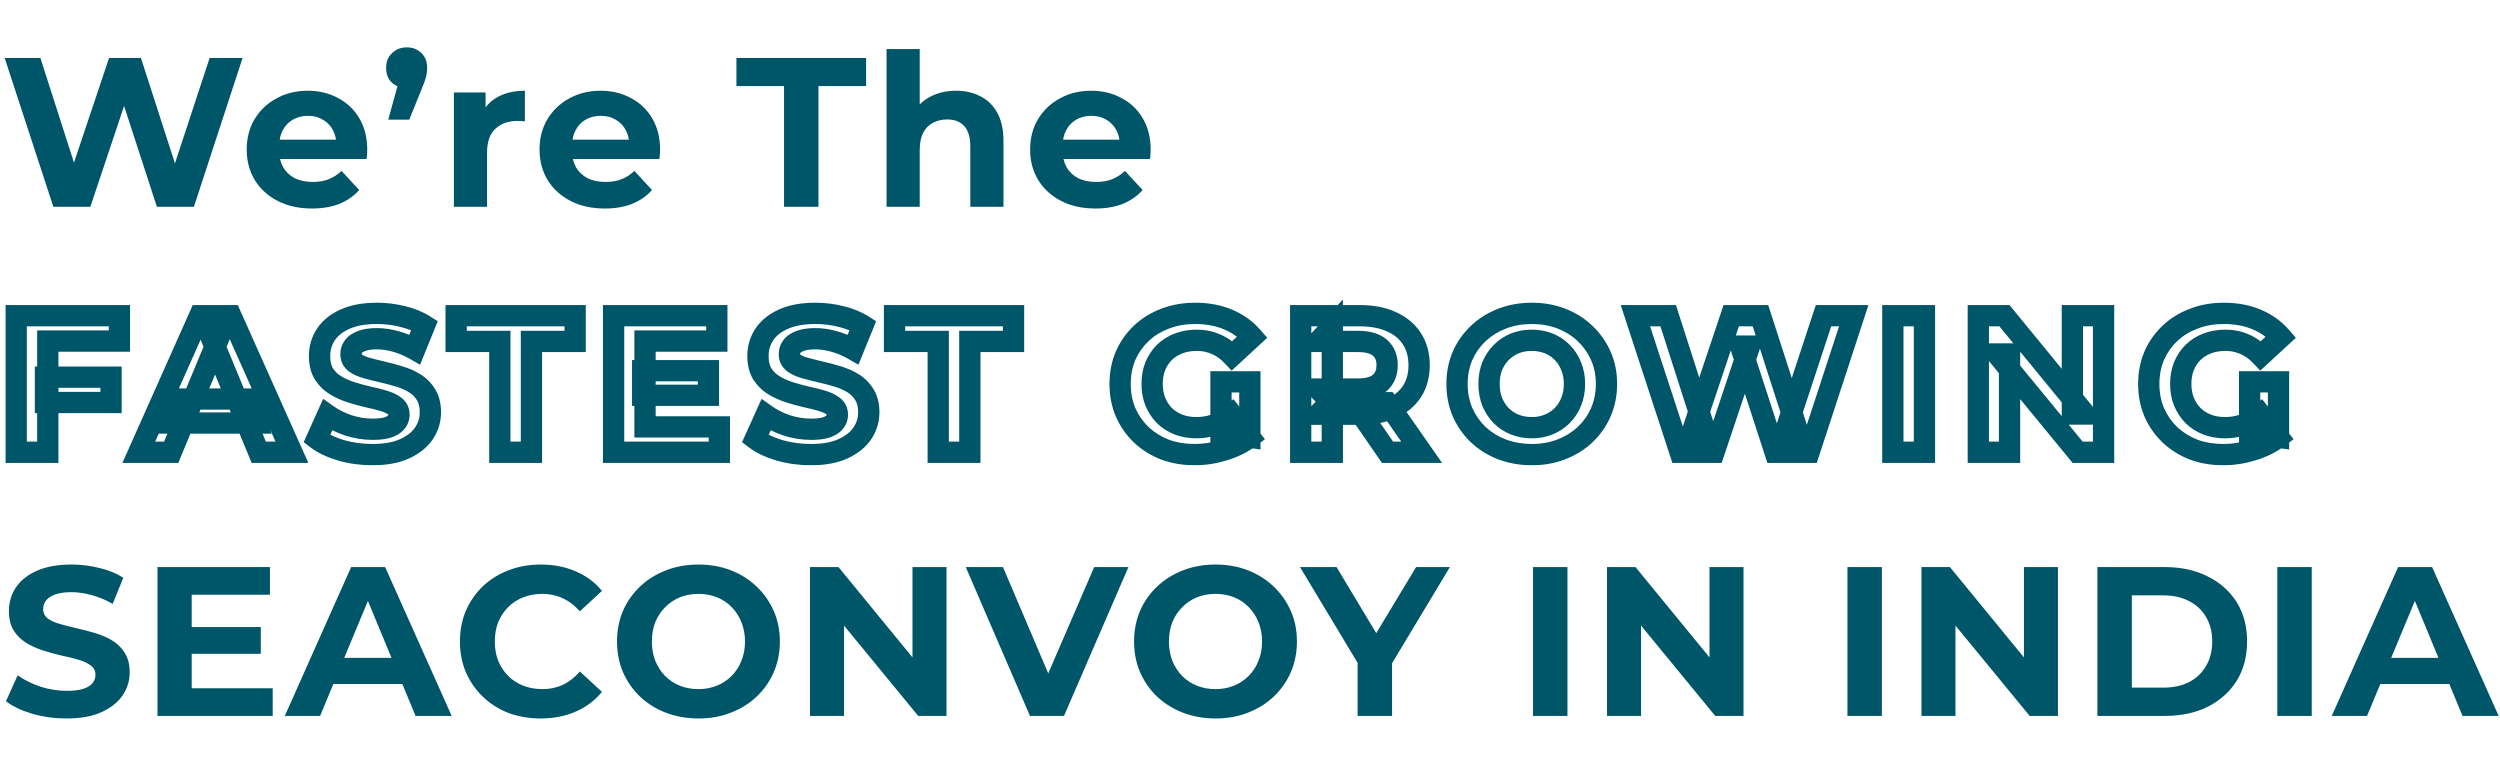 <svg width="1100" height="338" viewBox="0 0 1100 338" fill="none" xmlns="http://www.w3.org/2000/svg">
<path d="M29.28 316.123C24.041 316.123 19.021 315.437 14.219 314.065C9.417 312.63 5.55 310.79 2.619 308.545L7.764 297.133C10.571 299.129 13.876 300.781 17.68 302.091C21.547 303.338 25.444 303.962 29.373 303.962C32.367 303.962 34.768 303.681 36.576 303.12C38.447 302.496 39.819 301.654 40.692 300.594C41.565 299.534 42.002 298.318 42.002 296.946C42.002 295.2 41.316 293.828 39.944 292.83C38.572 291.77 36.763 290.928 34.518 290.304C32.273 289.618 29.779 288.994 27.035 288.433C24.353 287.81 21.64 287.061 18.896 286.188C16.215 285.315 13.751 284.193 11.506 282.821C9.261 281.449 7.421 279.64 5.987 277.395C4.615 275.15 3.929 272.281 3.929 268.789C3.929 265.047 4.927 261.648 6.922 258.592C8.98 255.474 12.036 253.011 16.09 251.202C20.206 249.331 25.351 248.396 31.525 248.396C35.641 248.396 39.694 248.895 43.685 249.893C47.677 250.828 51.2 252.262 54.256 254.196L49.579 265.702C46.523 263.956 43.467 262.677 40.411 261.866C37.356 260.993 34.362 260.557 31.431 260.557C28.5 260.557 26.099 260.9 24.228 261.586C22.357 262.272 21.016 263.176 20.206 264.299C19.395 265.359 18.99 266.606 18.99 268.04C18.99 269.724 19.676 271.096 21.048 272.156C22.42 273.154 24.228 273.965 26.473 274.589C28.718 275.212 31.182 275.836 33.863 276.459C36.607 277.083 39.32 277.8 42.002 278.611C44.746 279.422 47.24 280.513 49.485 281.885C51.73 283.257 53.539 285.066 54.911 287.311C56.345 289.556 57.062 292.393 57.062 295.823C57.062 299.503 56.033 302.87 53.975 305.926C51.917 308.982 48.831 311.445 44.715 313.316C40.661 315.187 35.516 316.123 29.28 316.123ZM83.227 275.898H114.751V287.685H83.227V275.898ZM84.349 302.839H119.99V315H69.288V249.519H118.774V261.679H84.349V302.839ZM125.312 315L154.498 249.519H169.465L198.745 315H182.842L158.895 257.189H164.882L140.841 315H125.312ZM139.905 300.968L143.928 289.462H177.604L181.72 300.968H139.905ZM237.834 316.123C232.782 316.123 228.074 315.312 223.708 313.69C219.405 312.007 215.664 309.637 212.483 306.581C209.303 303.525 206.808 299.939 204.999 295.823C203.253 291.707 202.38 287.186 202.38 282.259C202.38 277.333 203.253 272.811 204.999 268.695C206.808 264.579 209.303 260.993 212.483 257.938C215.726 254.882 219.499 252.543 223.802 250.922C228.105 249.238 232.813 248.396 237.927 248.396C243.602 248.396 248.716 249.394 253.269 251.389C257.884 253.323 261.75 256.191 264.868 259.996L255.14 268.976C252.894 266.419 250.4 264.517 247.656 263.27C244.912 261.96 241.919 261.305 238.676 261.305C235.62 261.305 232.813 261.804 230.257 262.802C227.7 263.8 225.486 265.234 223.615 267.105C221.744 268.976 220.278 271.19 219.218 273.747C218.22 276.304 217.722 279.141 217.722 282.259C217.722 285.377 218.22 288.215 219.218 290.772C220.278 293.329 221.744 295.543 223.615 297.414C225.486 299.284 227.7 300.719 230.257 301.717C232.813 302.714 235.62 303.213 238.676 303.213C241.919 303.213 244.912 302.59 247.656 301.342C250.4 300.033 252.894 298.068 255.14 295.449L264.868 304.429C261.75 308.234 257.884 311.133 253.269 313.129C248.716 315.125 243.571 316.123 237.834 316.123ZM307.408 316.123C302.232 316.123 297.43 315.281 293.002 313.597C288.636 311.913 284.832 309.543 281.589 306.487C278.409 303.432 275.914 299.846 274.106 295.73C272.36 291.614 271.487 287.124 271.487 282.259C271.487 277.395 272.36 272.905 274.106 268.789C275.914 264.673 278.44 261.087 281.683 258.031C284.926 254.975 288.73 252.605 293.095 250.922C297.461 249.238 302.2 248.396 307.314 248.396C312.49 248.396 317.23 249.238 321.533 250.922C325.899 252.605 329.671 254.975 332.852 258.031C336.095 261.087 338.621 264.673 340.429 268.789C342.238 272.842 343.142 277.333 343.142 282.259C343.142 287.124 342.238 291.645 340.429 295.823C338.621 299.939 336.095 303.525 332.852 306.581C329.671 309.574 325.899 311.913 321.533 313.597C317.23 315.281 312.522 316.123 307.408 316.123ZM307.314 303.213C310.245 303.213 312.927 302.714 315.359 301.717C317.854 300.719 320.036 299.284 321.907 297.414C323.778 295.543 325.213 293.329 326.21 290.772C327.271 288.215 327.801 285.377 327.801 282.259C327.801 279.141 327.271 276.304 326.21 273.747C325.213 271.19 323.778 268.976 321.907 267.105C320.099 265.234 317.947 263.8 315.453 262.802C312.958 261.804 310.245 261.305 307.314 261.305C304.383 261.305 301.67 261.804 299.176 262.802C296.744 263.8 294.592 265.234 292.721 267.105C290.85 268.976 289.385 271.19 288.325 273.747C287.327 276.304 286.828 279.141 286.828 282.259C286.828 285.315 287.327 288.153 288.325 290.772C289.385 293.329 290.819 295.543 292.628 297.414C294.499 299.284 296.681 300.719 299.176 301.717C301.67 302.714 304.383 303.213 307.314 303.213ZM356.402 315V249.519H368.937L407.571 296.665H401.491V249.519H416.458V315H404.016L365.289 267.853H371.369V315H356.402ZM453.192 315L424.941 249.519H441.312L466.007 307.516H456.372L481.442 249.519H496.503L468.159 315H453.192ZM534.916 316.123C529.74 316.123 524.938 315.281 520.51 313.597C516.144 311.913 512.34 309.543 509.097 306.487C505.917 303.432 503.422 299.846 501.614 295.73C499.868 291.614 498.994 287.124 498.994 282.259C498.994 277.395 499.868 272.905 501.614 268.789C503.422 264.673 505.948 261.087 509.191 258.031C512.434 254.975 516.238 252.605 520.603 250.922C524.969 249.238 529.708 248.396 534.822 248.396C539.998 248.396 544.738 249.238 549.041 250.922C553.406 252.605 557.179 254.975 560.36 258.031C563.603 261.087 566.129 264.673 567.937 268.789C569.746 272.842 570.65 277.333 570.65 282.259C570.65 287.124 569.746 291.645 567.937 295.823C566.129 299.939 563.603 303.525 560.36 306.581C557.179 309.574 553.406 311.913 549.041 313.597C544.738 315.281 540.03 316.123 534.916 316.123ZM534.822 303.213C537.753 303.213 540.435 302.714 542.867 301.717C545.362 300.719 547.544 299.284 549.415 297.414C551.286 295.543 552.72 293.329 553.718 290.772C554.778 288.215 555.309 285.377 555.309 282.259C555.309 279.141 554.778 276.304 553.718 273.747C552.72 271.19 551.286 268.976 549.415 267.105C547.607 265.234 545.455 263.8 542.961 262.802C540.466 261.804 537.753 261.305 534.822 261.305C531.891 261.305 529.178 261.804 526.684 262.802C524.252 263.8 522.1 265.234 520.229 267.105C518.358 268.976 516.893 271.19 515.833 273.747C514.835 276.304 514.336 279.141 514.336 282.259C514.336 285.315 514.835 288.153 515.833 290.772C516.893 293.329 518.327 295.543 520.136 297.414C522.007 299.284 524.189 300.719 526.684 301.717C529.178 302.714 531.891 303.213 534.822 303.213ZM597.355 315V288.246L600.816 297.414L572.004 249.519H588.094L610.171 286.282H600.91L623.08 249.519H637.953L609.142 297.414L612.509 288.246V315H597.355ZM674.528 315V249.519H689.682V315H674.528ZM707.093 315V249.519H719.628L758.262 296.665H752.182V249.519H767.149V315H754.708L715.98 267.853H722.061V315H707.093ZM812.876 315V249.519H828.03V315H812.876ZM845.441 315V249.519H857.976L896.61 296.665H890.53V249.519H905.497V315H893.056L854.328 267.853H860.408V315H845.441ZM922.861 315V249.519H952.608C959.717 249.519 965.985 250.891 971.411 253.634C976.836 256.316 981.077 260.089 984.133 264.953C987.188 269.818 988.716 275.586 988.716 282.259C988.716 288.87 987.188 294.638 984.133 299.565C981.077 304.429 976.836 308.234 971.411 310.978C965.985 313.659 959.717 315 952.608 315H922.861ZM938.015 302.559H951.86C956.225 302.559 959.998 301.748 963.179 300.126C966.421 298.443 968.916 296.073 970.662 293.017C972.471 289.961 973.375 286.375 973.375 282.259C973.375 278.081 972.471 274.495 970.662 271.502C968.916 268.446 966.421 266.107 963.179 264.486C959.998 262.802 956.225 261.96 951.86 261.96H938.015V302.559ZM1002.02 315V249.519H1017.17V315H1002.02ZM1025.97 315L1055.16 249.519H1070.13L1099.41 315H1083.51L1059.56 257.189H1065.54L1041.5 315H1025.97ZM1040.57 300.968L1044.59 289.462H1078.27L1082.38 300.968H1040.57Z" fill="#005669"/>
<path d="M23.48 91L2.058 25.518H17.773L36.389 83.516H28.531L47.989 25.518H62.02L80.729 83.516H73.152L92.235 25.518H106.735L85.313 91H69.036L52.479 40.111H56.782L39.757 91H23.48ZM137.268 91.748C131.53 91.748 126.479 90.626 122.113 88.381C117.81 86.136 114.474 83.08 112.104 79.213C109.734 75.284 108.549 70.826 108.549 65.836C108.549 60.785 109.703 56.326 112.011 52.459C114.38 48.531 117.592 45.475 121.646 43.292C125.699 41.047 130.283 39.924 135.397 39.924C140.324 39.924 144.751 40.985 148.68 43.105C152.671 45.163 155.821 48.156 158.128 52.085C160.436 55.952 161.589 60.598 161.589 66.023C161.589 66.585 161.558 67.24 161.496 67.988C161.434 68.674 161.371 69.329 161.309 69.952H120.43V61.44H153.638L148.025 63.965C148.025 61.346 147.495 59.07 146.435 57.137C145.375 55.203 143.909 53.707 142.039 52.647C140.168 51.524 137.985 50.963 135.49 50.963C132.996 50.963 130.782 51.524 128.849 52.647C126.978 53.707 125.512 55.235 124.452 57.23C123.392 59.163 122.862 61.471 122.862 64.153V66.398C122.862 69.142 123.454 71.574 124.639 73.694C125.886 75.752 127.601 77.342 129.784 78.465C132.029 79.525 134.648 80.055 137.642 80.055C140.324 80.055 142.662 79.65 144.658 78.839C146.716 78.028 148.587 76.812 150.271 75.191L158.035 83.61C155.727 86.229 152.827 88.256 149.335 89.69C145.843 91.062 141.82 91.748 137.268 91.748ZM170.833 52.647L177.007 30.196L179.065 38.708C176.383 38.708 174.169 37.929 172.423 36.37C170.739 34.748 169.897 32.566 169.897 29.822C169.897 27.14 170.77 24.988 172.517 23.367C174.263 21.683 176.414 20.841 178.971 20.841C181.591 20.841 183.742 21.683 185.426 23.367C187.11 24.988 187.952 27.14 187.952 29.822C187.952 30.632 187.889 31.443 187.765 32.254C187.702 33.002 187.484 33.906 187.11 34.967C186.798 36.027 186.268 37.43 185.519 39.176L180.094 52.647H170.833ZM199.712 91V40.673H213.65V54.892L211.686 50.776C213.182 47.221 215.583 44.539 218.889 42.731C222.194 40.86 226.216 39.924 230.956 39.924V53.395C230.332 53.333 229.771 53.301 229.272 53.301C228.773 53.239 228.243 53.208 227.682 53.208C223.691 53.208 220.448 54.362 217.953 56.669C215.521 58.914 214.305 62.438 214.305 67.24V91H199.712ZM266.115 91.748C260.378 91.748 255.326 90.626 250.961 88.381C246.658 86.136 243.321 83.08 240.951 79.213C238.582 75.284 237.397 70.826 237.397 65.836C237.397 60.785 238.55 56.326 240.858 52.459C243.228 48.531 246.439 45.475 250.493 43.292C254.547 41.047 259.13 39.924 264.244 39.924C269.171 39.924 273.599 40.985 277.527 43.105C281.519 45.163 284.668 48.156 286.976 52.085C289.283 55.952 290.437 60.598 290.437 66.023C290.437 66.585 290.406 67.24 290.343 67.988C290.281 68.674 290.218 69.329 290.156 69.952H249.277V61.44H282.485L276.873 63.965C276.873 61.346 276.343 59.07 275.282 57.137C274.222 55.203 272.757 53.707 270.886 52.647C269.015 51.524 266.832 50.963 264.338 50.963C261.843 50.963 259.629 51.524 257.696 52.647C255.825 53.707 254.36 55.235 253.299 57.23C252.239 59.163 251.709 61.471 251.709 64.153V66.398C251.709 69.142 252.302 71.574 253.486 73.694C254.734 75.752 256.449 77.342 258.631 78.465C260.876 79.525 263.496 80.055 266.489 80.055C269.171 80.055 271.509 79.65 273.505 78.839C275.563 78.028 277.434 76.812 279.118 75.191L286.882 83.61C284.575 86.229 281.675 88.256 278.182 89.69C274.69 91.062 270.668 91.748 266.115 91.748ZM344.979 91V37.867H324.025V25.518H381.088V37.867H360.134V91H344.979ZM420.672 39.924C424.664 39.924 428.218 40.735 431.337 42.357C434.517 43.916 437.012 46.348 438.82 49.653C440.629 52.896 441.533 57.074 441.533 62.188V91H426.94V64.433C426.94 60.38 426.036 57.386 424.227 55.453C422.481 53.52 419.987 52.553 416.744 52.553C414.436 52.553 412.347 53.052 410.476 54.05C408.668 54.985 407.233 56.451 406.173 58.446C405.175 60.442 404.676 62.999 404.676 66.117V91H390.083V21.59H404.676V54.611L401.402 50.401C403.211 47.034 405.799 44.446 409.166 42.637C412.534 40.829 416.369 39.924 420.672 39.924ZM481.974 91.748C476.236 91.748 471.185 90.626 466.819 88.381C462.516 86.136 459.18 83.08 456.81 79.213C454.44 75.284 453.255 70.826 453.255 65.836C453.255 60.785 454.409 56.326 456.717 52.459C459.086 48.531 462.298 45.475 466.352 43.292C470.405 41.047 474.989 39.924 480.103 39.924C485.029 39.924 489.457 40.985 493.386 43.105C497.377 45.163 500.527 48.156 502.834 52.085C505.142 55.952 506.295 60.598 506.295 66.023C506.295 66.585 506.264 67.24 506.202 67.988C506.139 68.674 506.077 69.329 506.015 69.952H465.136V61.44H498.344L492.731 63.965C492.731 61.346 492.201 59.07 491.141 57.137C490.081 55.203 488.615 53.707 486.744 52.647C484.874 51.524 482.691 50.963 480.196 50.963C477.702 50.963 475.488 51.524 473.555 52.647C471.684 53.707 470.218 55.235 469.158 57.23C468.098 59.163 467.568 61.471 467.568 64.153V66.398C467.568 69.142 468.16 71.574 469.345 73.694C470.592 75.752 472.307 77.342 474.49 78.465C476.735 79.525 479.354 80.055 482.348 80.055C485.029 80.055 487.368 79.65 489.364 78.839C491.422 78.028 493.293 76.812 494.976 75.191L502.741 83.61C500.433 86.229 497.533 88.256 494.041 89.69C490.549 91.062 486.526 91.748 481.974 91.748Z" fill="#005669"/>
<mask id="path-3-outside-1_304_197" maskUnits="userSpaceOnUse" x="2" y="131" width="1009" height="74" fill="black">
<rect fill="white" x="2" y="131" width="1009" height="74"/>
<path d="M20.002 165.95H48.846V177.11H20.002V165.95ZM21.032 199H7.125V138.909H52.537V150.069H21.032V199ZM61.066 199L87.849 138.909H101.584L128.454 199H113.86L91.884 145.948H97.378L75.316 199H61.066ZM74.457 186.123L78.149 175.564H109.053L112.83 186.123H74.457ZM163.875 200.03C159.068 200.03 154.461 199.401 150.054 198.142C145.648 196.825 142.1 195.137 139.41 193.077L144.131 182.604C146.707 184.435 149.74 185.952 153.231 187.153C156.779 188.298 160.356 188.87 163.961 188.87C166.708 188.87 168.912 188.613 170.571 188.098C172.288 187.525 173.547 186.753 174.349 185.78C175.15 184.807 175.55 183.691 175.55 182.432C175.55 180.83 174.921 179.57 173.662 178.655C172.403 177.682 170.743 176.909 168.683 176.337C166.623 175.707 164.333 175.135 161.815 174.62C159.354 174.048 156.865 173.361 154.347 172.56C151.886 171.759 149.625 170.728 147.565 169.469C145.505 168.21 143.816 166.551 142.5 164.49C141.241 162.43 140.612 159.798 140.612 156.593C140.612 153.159 141.527 150.04 143.359 147.236C145.247 144.374 148.051 142.114 151.771 140.454C155.549 138.737 160.27 137.879 165.936 137.879C169.713 137.879 173.433 138.336 177.096 139.252C180.758 140.111 183.992 141.427 186.796 143.201L182.504 153.76C179.7 152.157 176.895 150.984 174.091 150.24C171.287 149.439 168.54 149.038 165.85 149.038C163.16 149.038 160.957 149.353 159.24 149.983C157.523 150.612 156.293 151.442 155.549 152.472C154.805 153.445 154.433 154.59 154.433 155.906C154.433 157.451 155.062 158.71 156.321 159.683C157.58 160.599 159.24 161.343 161.3 161.915C163.36 162.487 165.621 163.06 168.082 163.632C170.6 164.204 173.089 164.862 175.55 165.606C178.068 166.35 180.358 167.352 182.418 168.611C184.478 169.87 186.138 171.53 187.397 173.59C188.713 175.65 189.371 178.254 189.371 181.402C189.371 184.778 188.427 187.869 186.538 190.673C184.65 193.477 181.817 195.738 178.04 197.455C174.32 199.172 169.598 200.03 163.875 200.03ZM219.926 199V150.24H200.697V138.909H253.062V150.24H233.833V199H219.926ZM282.778 163.117H311.708V173.933H282.778V163.117ZM283.809 187.84H316.515V199H269.988V138.909H315.399V150.069H283.809V187.84ZM356.768 200.03C351.96 200.03 347.353 199.401 342.947 198.142C338.54 196.825 334.992 195.137 332.302 193.077L337.024 182.604C339.599 184.435 342.632 185.952 346.123 187.153C349.671 188.298 353.248 188.87 356.854 188.87C359.601 188.87 361.804 188.613 363.464 188.098C365.181 187.525 366.44 186.753 367.241 185.78C368.042 184.807 368.443 183.691 368.443 182.432C368.443 180.83 367.813 179.57 366.554 178.655C365.295 177.682 363.635 176.909 361.575 176.337C359.515 175.707 357.226 175.135 354.708 174.62C352.247 174.048 349.757 173.361 347.239 172.56C344.778 171.759 342.518 170.728 340.457 169.469C338.397 168.21 336.709 166.551 335.392 164.49C334.133 162.43 333.504 159.798 333.504 156.593C333.504 153.159 334.42 150.04 336.251 147.236C338.139 144.374 340.944 142.114 344.664 140.454C348.441 138.737 353.162 137.879 358.828 137.879C362.605 137.879 366.325 138.336 369.988 139.252C373.651 140.111 376.884 141.427 379.688 143.201L375.396 153.76C372.592 152.157 369.788 150.984 366.983 150.24C364.179 149.439 361.432 149.038 358.742 149.038C356.052 149.038 353.849 149.353 352.132 149.983C350.415 150.612 349.185 151.442 348.441 152.472C347.697 153.445 347.325 154.59 347.325 155.906C347.325 157.451 347.954 158.71 349.213 159.683C350.473 160.599 352.132 161.343 354.192 161.915C356.253 162.487 358.513 163.06 360.974 163.632C363.492 164.204 365.982 164.862 368.443 165.606C370.961 166.35 373.25 167.352 375.31 168.611C377.371 169.87 379.03 171.53 380.289 173.59C381.606 175.65 382.264 178.254 382.264 181.402C382.264 184.778 381.319 187.869 379.431 190.673C377.542 193.477 374.709 195.738 370.932 197.455C367.212 199.172 362.491 200.03 356.768 200.03ZM412.818 199V150.24H393.589V138.909H445.954V150.24H426.725V199H412.818ZM525.65 200.03C520.9 200.03 516.522 199.286 512.515 197.798C508.567 196.253 505.104 194.078 502.128 191.274C499.21 188.47 496.92 185.179 495.261 181.402C493.658 177.625 492.857 173.476 492.857 168.954C492.857 164.433 493.658 160.284 495.261 156.507C496.92 152.73 499.238 149.439 502.214 146.635C505.19 143.83 508.681 141.684 512.687 140.196C516.693 138.651 521.1 137.879 525.907 137.879C531.23 137.879 536.008 138.766 540.243 140.54C544.536 142.314 548.141 144.889 551.06 148.266L542.132 156.507C539.957 154.218 537.582 152.529 535.007 151.442C532.431 150.297 529.627 149.725 526.594 149.725C523.675 149.725 521.014 150.183 518.61 151.099C516.207 152.014 514.118 153.331 512.344 155.048C510.627 156.764 509.282 158.796 508.309 161.142C507.393 163.489 506.936 166.093 506.936 168.954C506.936 171.759 507.393 174.334 508.309 176.68C509.282 179.027 510.627 181.087 512.344 182.861C514.118 184.578 516.178 185.894 518.525 186.81C520.928 187.726 523.561 188.184 526.422 188.184C529.169 188.184 531.831 187.754 534.406 186.896C537.038 185.98 539.585 184.464 542.046 182.346L549.944 192.39C546.682 194.851 542.876 196.739 538.526 198.056C534.234 199.372 529.942 200.03 525.65 200.03ZM537.239 190.587V168.01H549.944V192.39L537.239 190.587ZM572.305 199V138.909H598.316C603.696 138.909 608.331 139.796 612.223 141.57C616.114 143.287 619.119 145.776 621.236 149.038C623.354 152.3 624.413 156.192 624.413 160.713C624.413 165.177 623.354 169.04 621.236 172.302C619.119 175.507 616.114 177.968 612.223 179.685C608.331 181.402 603.696 182.26 598.316 182.26H580.031L586.212 176.165V199H572.305ZM610.506 199L595.483 177.195H610.334L625.529 199H610.506ZM586.212 177.711L580.031 171.186H597.543C601.836 171.186 605.04 170.271 607.158 168.439C609.275 166.551 610.334 163.975 610.334 160.713C610.334 157.394 609.275 154.819 607.158 152.987C605.04 151.156 601.836 150.24 597.543 150.24H580.031L586.212 143.63V177.711ZM674.061 200.03C669.311 200.03 664.904 199.258 660.841 197.712C656.835 196.167 653.344 193.992 650.368 191.188C647.449 188.384 645.16 185.093 643.5 181.316C641.898 177.539 641.097 173.418 641.097 168.954C641.097 164.49 641.898 160.37 643.5 156.593C645.16 152.816 647.478 149.525 650.454 146.721C653.43 143.916 656.921 141.742 660.927 140.196C664.933 138.651 669.282 137.879 673.975 137.879C678.725 137.879 683.075 138.651 687.024 140.196C691.03 141.742 694.492 143.916 697.411 146.721C700.387 149.525 702.705 152.816 704.364 156.593C706.024 160.313 706.854 164.433 706.854 168.954C706.854 173.418 706.024 177.567 704.364 181.402C702.705 185.179 700.387 188.47 697.411 191.274C694.492 194.021 691.03 196.167 687.024 197.712C683.075 199.258 678.754 200.03 674.061 200.03ZM673.975 188.184C676.665 188.184 679.126 187.726 681.358 186.81C683.647 185.894 685.65 184.578 687.367 182.861C689.084 181.144 690.4 179.113 691.316 176.766C692.289 174.42 692.775 171.816 692.775 168.954C692.775 166.093 692.289 163.489 691.316 161.142C690.4 158.796 689.084 156.764 687.367 155.048C685.707 153.331 683.733 152.014 681.444 151.099C679.155 150.183 676.665 149.725 673.975 149.725C671.285 149.725 668.796 150.183 666.507 151.099C664.275 152.014 662.3 153.331 660.583 155.048C658.867 156.764 657.522 158.796 656.549 161.142C655.633 163.489 655.175 166.093 655.175 168.954C655.175 171.759 655.633 174.363 656.549 176.766C657.522 179.113 658.838 181.144 660.498 182.861C662.215 184.578 664.218 185.894 666.507 186.81C668.796 187.726 671.285 188.184 673.975 188.184ZM739.242 199L719.584 138.909H734.005L751.089 192.132H743.878L761.733 138.909H774.61L791.779 192.132H784.826L802.338 138.909H815.644L795.985 199H781.048L765.854 152.3H769.803L754.179 199H739.242ZM832.85 199V138.909H846.757V199H832.85ZM870.461 199V138.909H881.964L917.418 182.174H911.838V138.909H925.573V199H914.156L878.616 155.734H884.196V199H870.461ZM978.249 200.03C973.499 200.03 969.121 199.286 965.115 197.798C961.166 196.253 957.704 194.078 954.728 191.274C951.809 188.47 949.52 185.179 947.86 181.402C946.258 177.625 945.456 173.476 945.456 168.954C945.456 164.433 946.258 160.284 947.86 156.507C949.52 152.73 951.837 149.439 954.813 146.635C957.789 143.83 961.28 141.684 965.286 140.196C969.293 138.651 973.699 137.879 978.507 137.879C983.829 137.879 988.608 138.766 992.843 140.54C997.135 142.314 1000.74 144.889 1003.66 148.266L994.731 156.507C992.556 154.218 990.181 152.529 987.606 151.442C985.031 150.297 982.226 149.725 979.193 149.725C976.275 149.725 973.613 150.183 971.21 151.099C968.806 152.014 966.717 153.331 964.943 155.048C963.226 156.764 961.881 158.796 960.908 161.142C959.993 163.489 959.535 166.093 959.535 168.954C959.535 171.759 959.993 174.334 960.908 176.68C961.881 179.027 963.226 181.087 964.943 182.861C966.717 184.578 968.777 185.894 971.124 186.81C973.528 187.726 976.16 188.184 979.022 188.184C981.769 188.184 984.43 187.754 987.005 186.896C989.638 185.98 992.184 184.464 994.645 182.346L1002.54 192.39C999.281 194.851 995.475 196.739 991.126 198.056C986.833 199.372 982.541 200.03 978.249 200.03ZM989.838 190.587V168.01H1002.54V192.39L989.838 190.587Z"/>
</mask>
<path d="M20.002 165.95V161.267H15.319V165.95H20.002ZM48.846 165.95H53.528V161.267H48.846V165.95ZM48.846 177.11V181.792H53.528V177.11H48.846ZM20.002 177.11H15.319V181.792H20.002V177.11ZM21.032 199V203.682H25.714V199H21.032ZM7.125 199H2.443V203.682H7.125V199ZM7.125 138.909V134.226H2.443V138.909H7.125ZM52.537 138.909H57.219V134.226H52.537V138.909ZM52.537 150.069V154.751H57.219V150.069H52.537ZM21.032 150.069V145.386H16.349V150.069H21.032ZM20.002 170.632H48.846V161.267H20.002V170.632ZM44.163 165.95V177.11H53.528V165.95H44.163ZM48.846 172.427H20.002V181.792H48.846V172.427ZM24.684 177.11V165.95H15.319V177.11H24.684ZM21.032 194.318H7.125V203.682H21.032V194.318ZM11.807 199V138.909H2.443V199H11.807ZM7.125 143.591H52.537V134.226H7.125V143.591ZM47.855 138.909V150.069H57.219V138.909H47.855ZM52.537 145.386H21.032V154.751H52.537V145.386ZM16.349 150.069V199H25.714V150.069H16.349ZM61.066 199L56.789 197.094L53.852 203.682H61.066V199ZM87.849 138.909V134.226H84.81L83.572 137.002L87.849 138.909ZM101.584 138.909L105.859 136.997L104.62 134.226H101.584V138.909ZM128.454 199V203.682H135.677L132.728 197.089L128.454 199ZM113.86 199L109.534 200.792L110.732 203.682H113.86V199ZM91.884 145.948V141.266H84.876L87.558 147.74L91.884 145.948ZM97.378 145.948L101.702 147.746L104.396 141.266H97.378V145.948ZM75.316 199V203.682H78.44L79.639 200.798L75.316 199ZM74.457 186.123L70.037 184.578L67.86 190.806H74.457V186.123ZM78.149 175.564V170.882H74.826L73.729 174.019L78.149 175.564ZM109.053 175.564L113.462 173.987L112.351 170.882H109.053V175.564ZM112.83 186.123V190.806H119.478L117.239 184.546L112.83 186.123ZM65.343 200.906L92.126 140.815L83.572 137.002L56.789 197.094L65.343 200.906ZM87.849 143.591H101.584V134.226H87.849V143.591ZM97.31 140.82L124.179 200.911L132.728 197.089L105.859 136.997L97.31 140.82ZM128.454 194.318H113.86V203.682H128.454V194.318ZM118.186 197.208L96.21 144.156L87.558 147.74L109.534 200.792L118.186 197.208ZM91.884 150.63H97.378V141.266H91.884V150.63ZM93.055 144.15L70.993 197.202L79.639 200.798L101.702 147.746L93.055 144.15ZM75.316 194.318H61.066V203.682H75.316V194.318ZM78.878 187.669L82.569 177.11L73.729 174.019L70.037 184.578L78.878 187.669ZM78.149 180.247H109.053V170.882H78.149V180.247ZM104.644 177.142L108.421 187.7L117.239 184.546L113.462 173.987L104.644 177.142ZM112.83 181.441H74.457V190.806H112.83V181.441ZM150.054 198.142L148.714 202.628L148.741 202.636L148.768 202.644L150.054 198.142ZM139.41 193.077L135.141 191.152L133.615 194.537L136.562 196.794L139.41 193.077ZM144.131 182.604L146.845 178.788L142.203 175.487L139.862 180.679L144.131 182.604ZM153.231 187.153L151.707 191.581L151.75 191.596L151.793 191.61L153.231 187.153ZM170.571 188.098L171.959 192.57L172.006 192.555L172.052 192.54L170.571 188.098ZM174.349 185.78L170.734 182.803L174.349 185.78ZM173.662 178.655L170.799 182.36L170.853 182.402L170.908 182.442L173.662 178.655ZM168.683 176.337L167.314 180.815L167.372 180.833L167.43 180.849L168.683 176.337ZM161.815 174.62L160.755 179.181L160.816 179.195L160.877 179.208L161.815 174.62ZM154.347 172.56L152.897 177.012L152.912 177.017L152.927 177.022L154.347 172.56ZM147.565 169.469L145.123 173.465L147.565 169.469ZM142.5 164.49L138.505 166.932L138.529 166.972L138.554 167.011L142.5 164.49ZM143.359 147.236L139.451 144.656L139.444 144.666L139.438 144.675L143.359 147.236ZM151.771 140.454L153.679 144.73L153.694 144.723L153.709 144.717L151.771 140.454ZM177.096 139.252L175.96 143.795L175.993 143.803L176.027 143.811L177.096 139.252ZM186.796 143.201L191.134 144.964L192.608 141.337L189.299 139.244L186.796 143.201ZM182.504 153.76L180.181 157.825L184.826 160.48L186.842 155.523L182.504 153.76ZM174.091 150.24L172.805 154.743L172.847 154.755L172.89 154.766L174.091 150.24ZM159.24 149.983L157.628 145.586L157.628 145.586L159.24 149.983ZM155.549 152.472L159.268 155.317L159.307 155.266L159.344 155.214L155.549 152.472ZM156.321 159.683L153.458 163.388L153.512 163.43L153.567 163.47L156.321 159.683ZM161.3 161.915L160.047 166.427L161.3 161.915ZM168.082 163.632L167.021 168.193L167.033 168.195L167.044 168.198L168.082 163.632ZM175.55 165.606L174.195 170.089L174.209 170.093L174.224 170.097L175.55 165.606ZM182.418 168.611L184.86 164.616L182.418 168.611ZM187.397 173.59L183.401 176.032L183.426 176.072L183.451 176.111L187.397 173.59ZM186.538 190.673L190.422 193.289L186.538 190.673ZM178.04 197.455L176.102 193.192L176.09 193.198L176.078 193.203L178.04 197.455ZM163.875 195.348C159.482 195.348 155.309 194.773 151.341 193.639L148.768 202.644C153.613 204.028 158.654 204.713 163.875 204.713V195.348ZM151.395 193.655C147.351 192.447 144.366 190.975 142.257 189.359L136.562 196.794C139.833 199.299 143.945 201.203 148.714 202.628L151.395 193.655ZM143.678 195.001L148.4 184.528L139.862 180.679L135.141 191.152L143.678 195.001ZM141.418 186.42C144.413 188.55 147.861 190.257 151.707 191.581L154.755 182.726C151.618 181.646 149 180.32 146.845 178.788L141.418 186.42ZM151.793 191.61C155.79 192.899 159.851 193.553 163.961 193.553V184.188C160.86 184.188 157.768 183.697 154.668 182.697L151.793 191.61ZM163.961 193.553C166.939 193.553 169.668 193.281 171.959 192.57L169.183 183.626C168.156 183.945 166.477 184.188 163.961 184.188V193.553ZM172.052 192.54C174.259 191.804 176.409 190.644 177.963 188.757L170.734 182.803C170.686 182.862 170.318 183.247 169.091 183.656L172.052 192.54ZM177.963 188.757C179.454 186.946 180.233 184.778 180.233 182.432H170.868C170.868 182.556 170.85 182.611 170.843 182.631C170.836 182.651 170.814 182.706 170.734 182.803L177.963 188.757ZM180.233 182.432C180.233 179.383 178.928 176.695 176.416 174.868L170.908 182.442C170.934 182.461 170.948 182.473 170.955 182.479C170.961 182.485 170.959 182.484 170.953 182.476C170.946 182.468 170.936 182.456 170.924 182.438C170.912 182.42 170.901 182.401 170.89 182.38C170.88 182.359 170.872 182.34 170.867 182.325C170.861 182.31 170.859 182.301 170.859 182.301C170.859 182.299 170.868 182.338 170.868 182.432H180.233ZM176.525 174.95C174.652 173.503 172.391 172.507 169.936 171.825L167.43 180.849C169.095 181.311 170.153 181.861 170.799 182.36L176.525 174.95ZM170.051 171.859C167.825 171.179 165.39 170.572 162.754 170.033L160.877 179.208C163.277 179.698 165.42 180.236 167.314 180.815L170.051 171.859ZM162.876 170.059C160.541 169.516 158.172 168.863 155.766 168.098L152.927 177.022C155.558 177.859 158.167 178.579 160.755 179.181L162.876 170.059ZM155.796 168.107C153.658 167.411 151.734 166.529 150.007 165.474L145.123 173.465C147.517 174.928 150.114 176.106 152.897 177.012L155.796 168.107ZM150.007 165.474C148.561 164.591 147.384 163.438 146.446 161.969L138.554 167.011C140.248 169.663 142.448 171.83 145.123 173.465L150.007 165.474ZM146.496 162.049C145.81 160.927 145.294 159.21 145.294 156.593H135.929C135.929 160.385 136.672 163.933 138.505 166.932L146.496 162.049ZM145.294 156.593C145.294 154.044 145.958 151.819 147.279 149.796L139.438 144.675C137.096 148.261 135.929 152.274 135.929 156.593H145.294ZM147.267 149.815C148.578 147.828 150.619 146.096 153.679 144.73L149.864 136.178C145.484 138.132 141.917 140.92 139.451 144.656L147.267 149.815ZM153.709 144.717C156.698 143.358 160.708 142.561 165.936 142.561V133.196C159.832 133.196 154.399 134.116 149.834 136.191L153.709 144.717ZM165.936 142.561C169.33 142.561 172.669 142.972 175.96 143.795L178.231 134.709C174.197 133.701 170.096 133.196 165.936 133.196V142.561ZM176.027 143.811C179.248 144.566 181.984 145.698 184.293 147.158L189.299 139.244C185.999 137.156 182.268 135.655 178.164 134.693L176.027 143.811ZM182.458 141.438L178.166 151.997L186.842 155.523L191.134 144.964L182.458 141.438ZM184.827 149.694C181.709 147.913 178.53 146.573 175.292 145.714L172.89 154.766C175.261 155.395 177.69 156.402 180.181 157.825L184.827 149.694ZM175.377 145.738C172.19 144.827 169.01 144.356 165.85 144.356V153.721C168.07 153.721 170.384 154.051 172.805 154.743L175.377 145.738ZM165.85 144.356C162.845 144.356 160.043 144.701 157.628 145.586L160.852 154.379C161.87 154.006 163.475 153.721 165.85 153.721V144.356ZM157.628 145.586C155.402 146.403 153.235 147.679 151.753 149.731L159.344 155.214C159.35 155.205 159.644 154.822 160.852 154.379L157.628 145.586ZM151.829 149.628C150.413 151.48 149.75 153.643 149.75 155.906H159.115C159.115 155.536 159.197 155.41 159.268 155.317L151.829 149.628ZM149.75 155.906C149.75 158.951 151.091 161.56 153.458 163.388L159.184 155.978C159.107 155.918 159.075 155.882 159.069 155.875C159.065 155.87 159.077 155.884 159.093 155.915C159.1 155.93 159.106 155.944 159.111 155.958C159.116 155.971 159.118 155.981 159.119 155.986C159.122 155.996 159.115 155.973 159.115 155.906H149.75ZM153.567 163.47C155.414 164.813 157.635 165.757 160.047 166.427L162.553 157.403C160.845 156.929 159.747 156.385 159.075 155.896L153.567 163.47ZM160.047 166.427C162.181 167.02 164.507 167.608 167.021 168.193L169.143 159.071C166.735 158.511 164.54 157.955 162.553 157.403L160.047 166.427ZM167.044 168.198C169.456 168.746 171.84 169.376 174.195 170.089L176.905 161.124C174.339 160.349 171.744 159.662 169.12 159.066L167.044 168.198ZM174.224 170.097C176.384 170.735 178.293 171.578 179.976 172.606L184.86 164.616C182.422 163.126 179.753 161.966 176.877 161.116L174.224 170.097ZM179.976 172.606C181.403 173.478 182.53 174.605 183.401 176.032L191.392 171.148C189.746 168.454 187.554 166.262 184.86 164.616L179.976 172.606ZM183.451 176.111C184.166 177.23 184.689 178.894 184.689 181.402H194.054C194.054 177.614 193.26 174.071 191.343 171.069L183.451 176.111ZM184.689 181.402C184.689 183.845 184.023 186.025 182.655 188.057L190.422 193.289C192.831 189.713 194.054 185.712 194.054 181.402H184.689ZM182.655 188.057C181.349 189.996 179.27 191.752 176.102 193.192L179.977 201.718C184.364 199.724 187.951 196.959 190.422 193.289L182.655 188.057ZM176.078 193.203C173.166 194.547 169.172 195.348 163.875 195.348V204.713C170.024 204.713 175.473 203.796 180.002 201.706L176.078 193.203ZM219.926 199H215.244V203.682H219.926V199ZM219.926 150.24H224.608V145.558H219.926V150.24ZM200.697 150.24H196.014V154.923H200.697V150.24ZM200.697 138.909V134.226H196.014V138.909H200.697ZM253.062 138.909H257.745V134.226H253.062V138.909ZM253.062 150.24V154.923H257.745V150.24H253.062ZM233.833 150.24V145.558H229.15V150.24H233.833ZM233.833 199V203.682H238.515V199H233.833ZM224.608 199V150.24H215.244V199H224.608ZM219.926 145.558H200.697V154.923H219.926V145.558ZM205.379 150.24V138.909H196.014V150.24H205.379ZM200.697 143.591H253.062V134.226H200.697V143.591ZM248.38 138.909V150.24H257.745V138.909H248.38ZM253.062 145.558H233.833V154.923H253.062V145.558ZM229.15 150.24V199H238.515V150.24H229.15ZM233.833 194.318H219.926V203.682H233.833V194.318ZM282.778 163.117V158.434H278.096V163.117H282.778ZM311.708 163.117H316.39V158.434H311.708V163.117ZM311.708 173.933V178.616H316.39V173.933H311.708ZM282.778 173.933H278.096V178.616H282.778V173.933ZM283.809 187.84H279.126V192.523H283.809V187.84ZM316.515 187.84H321.198V183.158H316.515V187.84ZM316.515 199V203.682H321.198V199H316.515ZM269.988 199H265.305V203.682H269.988V199ZM269.988 138.909V134.226H265.305V138.909H269.988ZM315.399 138.909H320.082V134.226H315.399V138.909ZM315.399 150.069V154.751H320.082V150.069H315.399ZM283.809 150.069V145.386H279.126V150.069H283.809ZM282.778 167.799H311.708V158.434H282.778V167.799ZM307.026 163.117V173.933H316.39V163.117H307.026ZM311.708 169.251H282.778V178.616H311.708V169.251ZM287.461 173.933V163.117H278.096V173.933H287.461ZM283.809 192.523H316.515V183.158H283.809V192.523ZM311.833 187.84V199H321.198V187.84H311.833ZM316.515 194.318H269.988V203.682H316.515V194.318ZM274.67 199V138.909H265.305V199H274.67ZM269.988 143.591H315.399V134.226H269.988V143.591ZM310.717 138.909V150.069H320.082V138.909H310.717ZM315.399 145.386H283.809V154.751H315.399V145.386ZM279.126 150.069V187.84H288.491V150.069H279.126ZM342.947 198.142L341.607 202.628L341.633 202.636L341.66 202.644L342.947 198.142ZM332.302 193.077L328.033 191.152L326.508 194.537L329.455 196.794L332.302 193.077ZM337.024 182.604L339.737 178.788L335.096 175.487L332.755 180.679L337.024 182.604ZM346.123 187.153L344.599 191.581L344.642 191.596L344.686 191.61L346.123 187.153ZM363.464 188.098L364.852 192.57L364.898 192.555L364.944 192.54L363.464 188.098ZM367.241 185.78L363.626 182.803L367.241 185.78ZM366.554 178.655L363.691 182.36L363.745 182.402L363.8 182.442L366.554 178.655ZM361.575 176.337L360.207 180.815L360.264 180.833L360.322 180.849L361.575 176.337ZM354.708 174.62L353.647 179.181L353.708 179.195L353.769 179.208L354.708 174.62ZM347.239 172.56L345.789 177.012L345.804 177.017L345.819 177.022L347.239 172.56ZM340.457 169.469L338.016 173.465L340.457 169.469ZM335.392 164.49L331.397 166.932L331.421 166.972L331.447 167.011L335.392 164.49ZM336.251 147.236L332.343 144.656L332.337 144.666L332.33 144.675L336.251 147.236ZM344.664 140.454L346.572 144.73L346.586 144.723L346.601 144.717L344.664 140.454ZM369.988 139.252L368.852 143.795L368.886 143.803L368.919 143.811L369.988 139.252ZM379.688 143.201L384.026 144.964L385.5 141.337L382.192 139.244L379.688 143.201ZM375.396 153.76L373.073 157.825L377.719 160.48L379.734 155.523L375.396 153.76ZM366.983 150.24L365.697 154.743L365.74 154.755L365.783 154.766L366.983 150.24ZM352.132 149.983L350.52 145.586V145.586L352.132 149.983ZM348.441 152.472L352.16 155.317L352.199 155.266L352.237 155.214L348.441 152.472ZM349.213 159.683L346.35 163.388L346.404 163.43L346.459 163.47L349.213 159.683ZM354.192 161.915L352.939 166.427H352.939L354.192 161.915ZM360.974 163.632L359.914 168.193L359.925 168.195L359.936 168.198L360.974 163.632ZM368.443 165.606L367.088 170.089L367.102 170.093L367.116 170.097L368.443 165.606ZM375.31 168.611L377.752 164.616L375.31 168.611ZM380.289 173.59L376.294 176.032L376.318 176.072L376.343 176.111L380.289 173.59ZM379.431 190.673L383.315 193.289L379.431 190.673ZM370.932 197.455L368.995 193.192L368.982 193.198L368.97 193.203L370.932 197.455ZM356.768 195.348C352.374 195.348 348.201 194.773 344.233 193.639L341.66 202.644C346.505 204.028 351.547 204.713 356.768 204.713V195.348ZM344.287 193.655C340.243 192.447 337.258 190.975 335.149 189.359L329.455 196.794C332.726 199.299 336.837 201.203 341.607 202.628L344.287 193.655ZM336.571 195.001L341.292 184.528L332.755 180.679L328.033 191.152L336.571 195.001ZM334.31 186.42C337.306 188.55 340.754 190.257 344.599 191.581L347.647 182.726C344.51 181.646 341.892 180.32 339.737 178.788L334.31 186.42ZM344.686 191.61C348.682 192.899 352.744 193.553 356.854 193.553V184.188C353.753 184.188 350.66 183.697 347.561 182.697L344.686 191.61ZM356.854 193.553C359.832 193.553 362.56 193.281 364.852 192.57L362.076 183.626C361.048 183.945 359.37 184.188 356.854 184.188V193.553ZM364.944 192.54C367.151 191.804 369.301 190.644 370.855 188.757L363.626 182.803C363.578 182.862 363.21 183.247 361.983 183.656L364.944 192.54ZM370.855 188.757C372.346 186.946 373.125 184.778 373.125 182.432H363.76C363.76 182.556 363.742 182.611 363.735 182.631C363.728 182.651 363.706 182.706 363.626 182.803L370.855 188.757ZM373.125 182.432C373.125 179.383 371.82 176.695 369.308 174.868L363.8 182.442C363.826 182.461 363.841 182.473 363.847 182.479C363.853 182.485 363.852 182.484 363.845 182.476C363.838 182.468 363.828 182.456 363.816 182.438C363.804 182.42 363.793 182.401 363.782 182.38C363.772 182.359 363.764 182.34 363.759 182.325C363.754 182.31 363.752 182.301 363.752 182.301C363.751 182.299 363.76 182.338 363.76 182.432H373.125ZM369.417 174.95C367.545 173.503 365.283 172.507 362.828 171.825L360.322 180.849C361.987 181.311 363.045 181.861 363.691 182.36L369.417 174.95ZM362.943 171.859C360.718 171.179 358.282 170.572 355.646 170.033L353.769 179.208C356.169 179.698 358.312 180.236 360.207 180.815L362.943 171.859ZM355.768 170.059C353.434 169.516 351.064 168.863 348.659 168.098L345.819 177.022C348.45 177.859 351.06 178.579 353.647 179.181L355.768 170.059ZM348.689 168.107C346.55 167.411 344.626 166.529 342.899 165.474L338.016 173.465C340.409 174.928 343.006 176.106 345.789 177.012L348.689 168.107ZM342.899 165.474C341.453 164.591 340.277 163.438 339.338 161.969L331.447 167.011C333.141 169.663 335.341 171.83 338.016 173.465L342.899 165.474ZM339.388 162.049C338.702 160.927 338.186 159.21 338.186 156.593H328.821C328.821 160.385 329.564 163.933 331.397 166.932L339.388 162.049ZM338.186 156.593C338.186 154.044 338.85 151.819 340.171 149.796L332.33 144.675C329.989 148.261 328.821 152.274 328.821 156.593H338.186ZM340.159 149.815C341.47 147.828 343.511 146.096 346.572 144.73L342.756 136.178C338.376 138.132 334.809 140.92 332.343 144.656L340.159 149.815ZM346.601 144.717C349.59 143.358 353.601 142.561 358.828 142.561V133.196C352.724 133.196 347.291 134.116 342.726 136.191L346.601 144.717ZM358.828 142.561C362.223 142.561 365.561 142.972 368.852 143.795L371.124 134.709C367.089 133.701 362.988 133.196 358.828 133.196V142.561ZM368.919 143.811C372.141 144.566 374.877 145.698 377.185 147.158L382.192 139.244C378.891 137.156 375.16 135.655 371.056 134.693L368.919 143.811ZM375.351 141.438L371.058 151.997L379.734 155.523L384.026 144.964L375.351 141.438ZM377.719 149.694C374.602 147.913 371.422 146.573 368.184 145.714L365.783 154.766C368.153 155.395 370.582 156.402 373.073 157.825L377.719 149.694ZM368.27 145.738C365.082 144.827 361.902 144.356 358.742 144.356V153.721C360.962 153.721 363.276 154.051 365.697 154.743L368.27 145.738ZM358.742 144.356C355.737 144.356 352.936 144.701 350.52 145.586L353.744 154.379C354.763 154.006 356.367 153.721 358.742 153.721V144.356ZM350.52 145.586C348.294 146.403 346.127 147.679 344.645 149.731L352.237 155.214C352.243 155.205 352.536 154.822 353.744 154.379L350.52 145.586ZM344.721 149.628C343.305 151.48 342.642 153.643 342.642 155.906H352.007C352.007 155.536 352.089 155.41 352.16 155.317L344.721 149.628ZM342.642 155.906C342.642 158.951 343.984 161.56 346.35 163.388L352.077 155.978C351.999 155.918 351.967 155.882 351.962 155.875C351.957 155.87 351.969 155.884 351.985 155.915C351.992 155.93 351.998 155.944 352.003 155.958C352.008 155.971 352.011 155.981 352.012 155.986C352.014 155.996 352.007 155.973 352.007 155.906H342.642ZM346.459 163.47C348.306 164.813 350.527 165.757 352.939 166.427L355.446 157.403C353.737 156.929 352.639 156.385 351.968 155.896L346.459 163.47ZM352.939 166.427C355.074 167.02 357.399 167.608 359.914 168.193L362.035 159.071C359.627 158.511 357.432 157.955 355.446 157.403L352.939 166.427ZM359.936 168.198C362.348 168.746 364.732 169.376 367.088 170.089L369.798 161.124C367.232 160.349 364.636 159.662 362.012 159.066L359.936 168.198ZM367.116 170.097C369.276 170.735 371.186 171.578 372.869 172.606L377.752 164.616C375.314 163.126 372.645 161.966 369.769 161.116L367.116 170.097ZM372.869 172.606C374.295 173.478 375.422 174.605 376.294 176.032L384.285 171.148C382.638 168.454 380.446 166.262 377.752 164.616L372.869 172.606ZM376.343 176.111C377.058 177.23 377.581 178.894 377.581 181.402H386.946C386.946 177.614 386.153 174.071 384.235 171.069L376.343 176.111ZM377.581 181.402C377.581 183.845 376.916 186.025 375.547 188.057L383.315 193.289C385.723 189.713 386.946 185.712 386.946 181.402H377.581ZM375.547 188.057C374.242 189.996 372.162 191.752 368.995 193.192L372.87 201.718C377.256 199.724 380.843 196.959 383.315 193.289L375.547 188.057ZM368.97 193.203C366.059 194.547 362.065 195.348 356.768 195.348V204.713C362.917 204.713 368.366 203.796 372.894 201.706L368.97 193.203ZM412.818 199H408.136V203.682H412.818V199ZM412.818 150.24H417.501V145.558H412.818V150.24ZM393.589 150.24H388.907V154.923H393.589V150.24ZM393.589 138.909V134.226H388.907V138.909H393.589ZM445.954 138.909H450.637V134.226H445.954V138.909ZM445.954 150.24V154.923H450.637V150.24H445.954ZM426.725 150.24V145.558H422.043V150.24H426.725ZM426.725 199V203.682H431.408V199H426.725ZM417.501 199V150.24H408.136V199H417.501ZM412.818 145.558H393.589V154.923H412.818V145.558ZM398.272 150.24V138.909H388.907V150.24H398.272ZM393.589 143.591H445.954V134.226H393.589V143.591ZM441.272 138.909V150.24H450.637V138.909H441.272ZM445.954 145.558H426.725V154.923H445.954V145.558ZM422.043 150.24V199H431.408V150.24H422.043ZM426.725 194.318H412.818V203.682H426.725V194.318ZM512.516 197.798L510.809 202.159L510.847 202.173L510.885 202.188L512.516 197.798ZM502.128 191.274L498.884 194.651L498.901 194.666L498.917 194.682L502.128 191.274ZM495.261 181.402L490.95 183.231L490.962 183.258L490.974 183.285L495.261 181.402ZM495.261 156.507L490.974 154.623L490.962 154.651L490.95 154.678L495.261 156.507ZM502.214 146.635L505.425 150.043V150.043L502.214 146.635ZM512.687 140.196L514.318 144.586L514.345 144.576L514.372 144.565L512.687 140.196ZM540.243 140.54L538.434 144.859L538.444 144.863L538.455 144.867L540.243 140.54ZM551.06 148.266L554.236 151.706L557.566 148.632L554.602 145.204L551.06 148.266ZM542.132 156.507L538.737 159.732L541.916 163.078L545.308 159.948L542.132 156.507ZM535.007 151.442L533.105 155.721L533.145 155.739L533.185 155.756L535.007 151.442ZM512.344 155.048L509.088 151.683L509.06 151.709L509.033 151.737L512.344 155.048ZM508.309 161.142L503.984 159.349L503.965 159.394L503.947 159.44L508.309 161.142ZM508.309 176.68L503.947 178.383L503.965 178.428L503.984 178.474L508.309 176.68ZM512.344 182.861L508.979 186.117L509.032 186.173L509.088 186.226L512.344 182.861ZM518.525 186.81L516.822 191.172L516.84 191.179L516.858 191.186L518.525 186.81ZM534.406 186.896L535.887 191.338L535.915 191.328L535.944 191.318L534.406 186.896ZM542.046 182.346L545.727 179.452L542.702 175.605L538.992 178.797L542.046 182.346ZM549.944 192.39L552.764 196.128L556.577 193.251L553.625 189.496L549.944 192.39ZM538.526 198.056L537.17 193.574L537.162 193.577L537.154 193.579L538.526 198.056ZM537.239 190.587H532.556V194.652L536.581 195.223L537.239 190.587ZM537.239 168.01V163.328H532.556V168.01H537.239ZM549.944 168.01H554.626V163.328H549.944V168.01ZM549.944 192.39L549.286 197.026L554.626 197.784V192.39H549.944ZM525.65 195.348C521.394 195.348 517.575 194.683 514.146 193.409L510.885 202.188C515.468 203.89 520.405 204.713 525.65 204.713V195.348ZM514.222 193.438C510.81 192.103 507.863 190.244 505.34 187.866L498.917 194.682C502.345 197.912 506.323 200.403 510.809 202.159L514.222 193.438ZM505.372 187.897C502.904 185.526 500.966 182.745 499.548 179.518L490.974 183.285C492.875 187.613 495.515 191.413 498.884 194.651L505.372 187.897ZM499.571 179.573C498.238 176.431 497.539 172.911 497.539 168.954H488.175C488.175 174.04 489.078 178.819 490.95 183.231L499.571 179.573ZM497.539 168.954C497.539 164.997 498.238 161.478 499.571 158.336L490.95 154.678C489.078 159.09 488.175 163.869 488.175 168.954H497.539ZM499.548 158.391C500.957 155.183 502.911 152.412 505.425 150.043L499.003 143.227C495.566 146.466 492.884 150.276 490.974 154.623L499.548 158.391ZM505.425 150.043C507.925 147.687 510.872 145.866 514.318 144.586L511.057 135.807C506.49 137.503 502.455 139.974 499.003 143.227L505.425 150.043ZM514.372 144.565C517.78 143.251 521.608 142.561 525.907 142.561V133.196C520.592 133.196 515.606 134.052 511.002 135.828L514.372 144.565ZM525.907 142.561C530.706 142.561 534.856 143.36 538.434 144.859L542.053 136.221C537.161 134.172 531.753 133.196 525.907 133.196V142.561ZM538.455 144.867C542.1 146.374 545.096 148.527 547.517 151.328L554.602 145.204C551.186 141.252 546.971 138.254 542.032 136.212L538.455 144.867ZM547.884 144.825L538.956 153.066L545.308 159.948L554.236 151.706L547.884 144.825ZM545.527 153.282C542.965 150.586 540.07 148.497 536.828 147.128L533.185 155.756C535.095 156.562 536.949 157.85 538.737 159.732L545.527 153.282ZM536.909 147.163C533.69 145.733 530.232 145.043 526.594 145.043V154.408C529.023 154.408 531.173 154.862 533.105 155.721L536.909 147.163ZM526.594 145.043C523.182 145.043 519.946 145.579 516.944 146.723L520.277 155.474C522.082 154.787 524.169 154.408 526.594 154.408V145.043ZM516.944 146.723C513.972 147.855 511.337 149.506 509.088 151.683L515.6 158.412C516.899 157.155 518.441 156.174 520.277 155.474L516.944 146.723ZM509.033 151.737C506.862 153.908 505.181 156.462 503.984 159.349L512.634 162.936C513.383 161.13 514.392 159.621 515.655 158.359L509.033 151.737ZM503.947 159.44C502.793 162.398 502.253 165.589 502.253 168.954H511.618C511.618 166.597 511.994 164.58 512.671 162.845L503.947 159.44ZM502.253 168.954C502.253 172.275 502.797 175.436 503.947 178.383L512.671 174.978C511.99 173.232 511.618 171.242 511.618 168.954H502.253ZM503.984 178.474C505.175 181.348 506.841 183.908 508.979 186.117L515.709 179.605C514.413 178.266 513.389 176.706 512.634 174.887L503.984 178.474ZM509.088 186.226C511.318 188.384 513.909 190.035 516.822 191.172L520.227 182.448C518.448 181.754 516.918 180.772 515.6 179.496L509.088 186.226ZM516.858 191.186C519.85 192.326 523.055 192.866 526.422 192.866V183.501C524.067 183.501 522.006 183.126 520.192 182.434L516.858 191.186ZM526.422 192.866C529.667 192.866 532.828 192.358 535.887 191.338L532.925 182.454C530.833 183.151 528.672 183.501 526.422 183.501V192.866ZM535.944 191.318C539.216 190.18 542.266 188.334 545.1 185.895L538.992 178.797C536.905 180.593 534.861 181.78 532.868 182.473L535.944 191.318ZM538.365 185.24L546.263 195.284L553.625 189.496L545.727 179.452L538.365 185.24ZM547.124 188.652C544.349 190.746 541.051 192.4 537.17 193.574L539.883 202.537C544.701 201.079 549.015 198.956 552.764 196.128L547.124 188.652ZM537.154 193.579C533.286 194.765 529.456 195.348 525.65 195.348V204.713C530.428 204.713 535.183 203.979 539.899 202.532L537.154 193.579ZM541.921 190.587V168.01H532.556V190.587H541.921ZM537.239 172.693H549.944V163.328H537.239V172.693ZM545.261 168.01V192.39H554.626V168.01H545.261ZM550.602 187.754L537.897 185.951L536.581 195.223L549.286 197.026L550.602 187.754ZM572.305 199H567.623V203.682H572.305V199ZM572.305 138.909V134.226H567.623V138.909H572.305ZM612.223 141.57L610.28 145.83L610.307 145.842L610.333 145.854L612.223 141.57ZM621.236 149.038L617.309 151.588L621.236 149.038ZM621.236 172.302L625.143 174.884L625.154 174.868L625.164 174.852L621.236 172.302ZM612.223 179.685L614.113 183.969L612.223 179.685ZM580.031 182.26L576.743 178.926L568.614 186.943H580.031V182.26ZM586.212 176.165H590.894V164.972L582.924 172.831L586.212 176.165ZM586.212 199V203.682H590.894V199H586.212ZM610.506 199L606.65 201.657L608.046 203.682H610.506V199ZM595.483 177.195V172.513H586.571L591.627 179.852L595.483 177.195ZM610.334 177.195L614.176 174.518L612.778 172.513H610.334V177.195ZM625.529 199V203.682H634.499L629.37 196.323L625.529 199ZM586.212 177.711L582.813 180.931L590.894 189.461V177.711H586.212ZM580.031 171.186V166.504H569.145L576.632 174.407L580.031 171.186ZM607.158 168.439L610.221 171.981L610.248 171.958L610.275 171.934L607.158 168.439ZM580.031 150.24L576.611 147.042L569.242 154.923H580.031V150.24ZM586.212 143.63H590.894V131.767L582.792 140.432L586.212 143.63ZM576.987 199V138.909H567.623V199H576.987ZM572.305 143.591H598.316V134.226H572.305V143.591ZM598.316 143.591C603.193 143.591 607.135 144.396 610.28 145.83L614.165 137.309C609.528 135.195 604.198 134.226 598.316 134.226V143.591ZM610.333 145.854C613.472 147.239 615.734 149.161 617.309 151.588L625.164 146.489C622.504 142.391 618.757 139.335 614.113 137.286L610.333 145.854ZM617.309 151.588C618.858 153.974 619.73 156.947 619.73 160.713H629.095C629.095 155.438 627.85 150.627 625.164 146.489L617.309 151.588ZM619.73 160.713C619.73 164.41 618.864 167.357 617.309 169.753L625.164 174.852C627.844 170.723 629.095 165.945 629.095 160.713H619.73ZM617.33 169.721C615.76 172.098 613.494 174.006 610.333 175.401L614.113 183.969C618.735 181.93 622.478 178.917 625.143 174.884L617.33 169.721ZM610.333 175.401C607.172 176.795 603.211 177.578 598.316 177.578V186.943C604.18 186.943 609.49 186.008 614.113 183.969L610.333 175.401ZM598.316 177.578H580.031V186.943H598.316V177.578ZM583.319 185.594L589.5 179.499L582.924 172.831L576.743 178.926L583.319 185.594ZM581.529 176.165V199H590.894V176.165H581.529ZM586.212 194.318H572.305V203.682H586.212V194.318ZM614.362 196.343L599.339 174.539L591.627 179.852L606.65 201.657L614.362 196.343ZM595.483 181.878H610.334V172.513H595.483V181.878ZM606.492 179.873L621.687 201.677L629.37 196.323L614.176 174.518L606.492 179.873ZM625.529 194.318H610.506V203.682H625.529V194.318ZM589.611 174.49L583.43 167.966L576.632 174.407L582.813 180.931L589.611 174.49ZM580.031 175.869H597.543V166.504H580.031V175.869ZM597.543 175.869C602.385 175.869 606.9 174.853 610.221 171.981L604.095 164.898C603.181 165.688 601.286 166.504 597.543 166.504V175.869ZM610.275 171.934C613.542 169.02 615.017 165.089 615.017 160.713H605.652C605.652 162.861 605.009 164.082 604.041 164.945L610.275 171.934ZM615.017 160.713C615.017 156.312 613.56 152.333 610.221 149.446L604.095 156.529C604.991 157.304 605.652 158.476 605.652 160.713H615.017ZM610.221 149.446C606.9 146.574 602.385 145.558 597.543 145.558V154.923C601.286 154.923 603.181 155.738 604.095 156.529L610.221 149.446ZM597.543 145.558H580.031V154.923H597.543V145.558ZM583.451 153.438L589.632 146.828L582.792 140.432L576.611 147.042L583.451 153.438ZM581.529 143.63V177.711H590.894V143.63H581.529ZM660.841 197.712L659.156 202.081L659.166 202.085L659.177 202.089L660.841 197.712ZM650.368 191.188L647.124 194.565L647.14 194.58L647.157 194.596L650.368 191.188ZM643.5 181.316L639.19 183.145L639.201 183.172L639.214 183.2L643.5 181.316ZM643.5 156.593L639.214 154.709L639.201 154.736L639.19 154.764L643.5 156.593ZM660.927 140.196L659.242 135.828V135.828L660.927 140.196ZM687.024 140.196L685.317 144.557L685.328 144.561L685.339 144.565L687.024 140.196ZM697.411 146.721L694.167 150.097L694.183 150.113L694.2 150.128L697.411 146.721ZM704.364 156.593L700.077 158.476L700.083 158.488L700.088 158.501L704.364 156.593ZM704.364 181.402L708.651 183.285L708.656 183.274L708.661 183.262L704.364 181.402ZM697.411 191.274L700.62 194.684L700.622 194.682L697.411 191.274ZM687.024 197.712L685.339 193.344L685.328 193.348L685.317 193.352L687.024 197.712ZM681.358 186.81L679.619 182.463L679.6 182.47L679.581 182.478L681.358 186.81ZM687.367 182.861L684.056 179.55V179.55L687.367 182.861ZM691.316 176.766L686.99 174.973L686.972 175.018L686.954 175.064L691.316 176.766ZM691.316 161.142L686.954 162.845L686.972 162.891L686.99 162.936L691.316 161.142ZM687.367 155.048L684 158.302L684.028 158.33L684.056 158.359L687.367 155.048ZM681.444 151.099L679.705 155.446L681.444 151.099ZM666.507 151.099L664.768 146.751L664.749 146.759L664.729 146.767L666.507 151.099ZM660.583 155.048L663.894 158.359L660.583 155.048ZM656.549 161.142L652.223 159.349L652.205 159.394L652.187 159.44L656.549 161.142ZM656.549 176.766L652.173 178.433L652.197 178.497L652.223 178.56L656.549 176.766ZM660.498 182.861L657.131 186.116L657.159 186.144L657.187 186.172L660.498 182.861ZM666.507 186.81L664.768 191.158V191.158L666.507 186.81ZM674.061 195.348C669.827 195.348 665.99 194.661 662.505 193.336L659.177 202.089C663.819 203.854 668.795 204.713 674.061 204.713V195.348ZM662.526 193.344C659.057 192.006 656.092 190.148 653.579 187.78L647.157 194.596C650.596 197.837 654.612 200.329 659.156 202.081L662.526 193.344ZM653.612 187.812C651.144 185.44 649.205 182.66 647.787 179.432L639.214 183.2C641.115 187.527 643.755 191.327 647.124 194.565L653.612 187.812ZM647.811 179.487C646.475 176.338 645.779 172.846 645.779 168.954H636.414C636.414 173.991 637.321 178.74 639.19 183.145L647.811 179.487ZM645.779 168.954C645.779 165.063 646.475 161.571 647.811 158.421L639.19 154.764C637.321 159.169 636.414 163.918 636.414 168.954H645.779ZM647.787 158.476C649.197 155.269 651.15 152.498 653.665 150.128L647.243 143.313C643.805 146.552 641.124 150.362 639.214 154.709L647.787 158.476ZM653.665 150.128C656.177 147.761 659.143 145.903 662.612 144.565L659.242 135.828C654.698 137.58 650.682 140.072 647.243 143.313L653.665 150.128ZM662.612 144.565C666.032 143.246 669.805 142.561 673.975 142.561V133.196C668.76 133.196 663.833 134.057 659.242 135.828L662.612 144.565ZM673.975 142.561C678.211 142.561 681.974 143.248 685.317 144.557L688.73 135.836C684.176 134.054 679.239 133.196 673.975 133.196V142.561ZM685.339 144.565C688.8 145.9 691.724 147.75 694.167 150.097L700.655 143.344C697.261 140.083 693.259 137.583 688.709 135.828L685.339 144.565ZM694.2 150.128C696.714 152.498 698.668 155.269 700.077 158.476L708.651 154.709C706.741 150.362 704.059 146.552 700.622 143.313L694.2 150.128ZM700.088 158.501C701.452 161.557 702.171 165.018 702.171 168.954H711.536C711.536 163.848 710.596 159.068 708.64 154.685L700.088 158.501ZM702.171 168.954C702.171 172.823 701.456 176.334 700.067 179.542L708.661 183.262C710.592 178.801 711.536 174.014 711.536 168.954H702.171ZM700.077 179.518C698.668 182.726 696.714 185.497 694.2 187.866L700.622 194.682C704.059 191.443 706.741 187.632 708.651 183.285L700.077 179.518ZM694.202 187.864C691.755 190.167 688.82 192.001 685.339 193.344L688.709 202.081C693.239 200.334 697.229 197.875 700.62 194.684L694.202 187.864ZM685.317 193.352C681.967 194.663 678.232 195.348 674.061 195.348V204.713C679.276 204.713 684.182 203.852 688.73 202.073L685.317 193.352ZM673.975 192.866C677.205 192.866 680.278 192.314 683.135 191.142L679.581 182.478C677.974 183.137 676.125 183.501 673.975 183.501V192.866ZM683.097 191.158C685.966 190.01 688.506 188.345 690.678 186.172L684.056 179.55C682.795 180.812 681.329 181.779 679.619 182.463L683.097 191.158ZM690.678 186.172C692.87 183.98 694.536 181.395 695.678 178.468L686.954 175.064C686.265 176.83 685.298 178.308 684.056 179.55L690.678 186.172ZM695.641 178.56C696.878 175.577 697.458 172.354 697.458 168.954H688.093C688.093 171.278 687.7 173.262 686.99 174.973L695.641 178.56ZM697.458 168.954C697.458 165.555 696.878 162.332 695.641 159.349L686.99 162.936C687.7 164.646 688.093 166.631 688.093 168.954H697.458ZM695.678 159.44C694.536 156.514 692.87 153.928 690.678 151.737L684.056 158.359C685.298 159.6 686.265 161.078 686.954 162.845L695.678 159.44ZM690.734 151.793C688.6 149.585 686.065 147.904 683.183 146.751L679.705 155.446C681.401 156.125 682.815 157.076 684 158.302L690.734 151.793ZM683.183 146.751C680.292 145.595 677.206 145.043 673.975 145.043V154.408C676.124 154.408 678.017 154.771 679.705 155.446L683.183 146.751ZM673.975 145.043C670.744 145.043 667.658 145.595 664.768 146.751L668.246 155.446C669.933 154.771 671.827 154.408 673.975 154.408V145.043ZM664.729 146.767C661.92 147.919 659.425 149.584 657.272 151.737L663.894 158.359C665.176 157.077 666.63 156.109 668.284 155.431L664.729 146.767ZM657.272 151.737C655.101 153.908 653.421 156.462 652.223 159.349L660.874 162.936C661.623 161.13 662.632 159.621 663.894 158.359L657.272 151.737ZM652.187 159.44C651.032 162.398 650.493 165.589 650.493 168.954H659.858C659.858 166.597 660.234 164.58 660.911 162.845L652.187 159.44ZM650.493 168.954C650.493 172.277 651.037 175.451 652.173 178.433L660.924 175.099C660.229 173.274 659.858 171.24 659.858 168.954H650.493ZM652.223 178.56C653.407 181.414 655.037 183.95 657.131 186.116L663.864 179.607C662.638 178.339 661.636 176.811 660.874 174.973L652.223 178.56ZM657.187 186.172C659.359 188.345 661.899 190.01 664.768 191.158L668.246 182.463C666.536 181.779 665.07 180.812 663.809 179.55L657.187 186.172ZM664.768 191.158C667.658 192.314 670.744 192.866 673.975 192.866V183.501C671.827 183.501 669.933 183.138 668.246 182.463L664.768 191.158ZM739.242 199L734.792 200.456L735.847 203.682H739.242V199ZM719.584 138.909V134.226H713.125L715.133 140.365L719.584 138.909ZM734.005 138.909L738.464 137.478L737.42 134.226H734.005V138.909ZM751.089 192.132V196.815H757.509L755.547 190.701L751.089 192.132ZM743.878 192.132L739.438 190.643L737.368 196.815H743.878V192.132ZM761.733 138.909V134.226H758.365L757.294 137.419L761.733 138.909ZM774.61 138.909L779.066 137.471L778.02 134.226H774.61V138.909ZM791.779 192.132V196.815H798.209L796.235 190.695L791.779 192.132ZM784.826 192.132L780.378 190.669L778.355 196.815H784.826V192.132ZM802.338 138.909V134.226H798.949L797.89 137.445L802.338 138.909ZM815.644 138.909L820.094 140.365L822.102 134.226H815.644V138.909ZM795.985 199V203.682H799.38L800.436 200.456L795.985 199ZM781.048 199L776.596 200.449L777.648 203.682H781.048V199ZM765.854 152.3V147.618H759.406L761.401 153.749L765.854 152.3ZM769.803 152.3L774.243 153.786L776.307 147.618H769.803V152.3ZM754.179 199V203.682H757.55L758.62 200.486L754.179 199ZM743.692 197.544L724.034 137.453L715.133 140.365L734.792 200.456L743.692 197.544ZM719.584 143.591H734.005V134.226H719.584V143.591ZM729.547 140.34L746.63 193.563L755.547 190.701L738.464 137.478L729.547 140.34ZM751.089 187.45H743.878V196.815H751.089V187.45ZM748.317 193.622L766.173 140.398L757.294 137.419L739.438 190.643L748.317 193.622ZM761.733 143.591H774.61V134.226H761.733V143.591ZM770.154 140.346L787.323 193.57L796.235 190.695L779.066 137.471L770.154 140.346ZM791.779 187.45H784.826V196.815H791.779V187.45ZM789.273 193.596L806.786 140.372L797.89 137.445L780.378 190.669L789.273 193.596ZM802.338 143.591H815.644V134.226H802.338V143.591ZM811.193 137.453L791.535 197.544L800.436 200.456L820.094 140.365L811.193 137.453ZM795.985 194.318H781.048V203.682H795.985V194.318ZM785.501 197.551L770.307 150.852L761.401 153.749L776.596 200.449L785.501 197.551ZM765.854 156.983H769.803V147.618H765.854V156.983ZM765.362 150.815L749.738 197.514L758.62 200.486L774.243 153.786L765.362 150.815ZM754.179 194.318H739.242V203.682H754.179V194.318ZM832.85 199H828.168V203.682H832.85V199ZM832.85 138.909V134.226H828.168V138.909H832.85ZM846.757 138.909H851.44V134.226H846.757V138.909ZM846.757 199V203.682H851.44V199H846.757ZM837.533 199V138.909H828.168V199H837.533ZM832.85 143.591H846.757V134.226H832.85V143.591ZM842.075 138.909V199H851.44V138.909H842.075ZM846.757 194.318H832.85V203.682H846.757V194.318ZM870.461 199H865.779V203.682H870.461V199ZM870.461 138.909V134.226H865.779V138.909H870.461ZM881.964 138.909L885.586 135.941L884.181 134.226H881.964V138.909ZM917.418 182.174V186.857H927.309L921.04 179.207L917.418 182.174ZM911.838 182.174H907.156V186.857H911.838V182.174ZM911.838 138.909V134.226H907.156V138.909H911.838ZM925.573 138.909H930.256V134.226H925.573V138.909ZM925.573 199V203.682H930.256V199H925.573ZM914.156 199L910.538 201.972L911.943 203.682H914.156V199ZM878.616 155.734V151.052H868.71L874.998 158.706L878.616 155.734ZM884.196 155.734H888.879V151.052H884.196V155.734ZM884.196 199V203.682H888.879V199H884.196ZM875.143 199V138.909H865.779V199H875.143ZM870.461 143.591H881.964V134.226H870.461V143.591ZM878.342 141.877L913.796 185.142L921.04 179.207L885.586 135.941L878.342 141.877ZM917.418 177.492H911.838V186.857H917.418V177.492ZM916.521 182.174V138.909H907.156V182.174H916.521ZM911.838 143.591H925.573V134.226H911.838V143.591ZM920.891 138.909V199H930.256V138.909H920.891ZM925.573 194.318H914.156V203.682H925.573V194.318ZM917.774 196.028L882.234 152.762L874.998 158.706L910.538 201.972L917.774 196.028ZM878.616 160.417H884.196V151.052H878.616V160.417ZM879.514 155.734V199H888.879V155.734H879.514ZM884.196 194.318H870.461V203.682H884.196V194.318ZM965.115 197.798L963.409 202.159L963.446 202.173L963.484 202.188L965.115 197.798ZM954.728 191.274L951.483 194.651L951.5 194.666L951.516 194.682L954.728 191.274ZM947.86 181.402L943.549 183.231L943.561 183.258L943.573 183.285L947.86 181.402ZM947.86 156.507L943.573 154.623L943.561 154.651L943.549 154.678L947.86 156.507ZM954.813 146.635L958.025 150.043V150.043L954.813 146.635ZM965.286 140.196L966.917 144.586L966.944 144.576L966.972 144.565L965.286 140.196ZM992.843 140.54L991.033 144.859L991.044 144.863L991.054 144.867L992.843 140.54ZM1003.66 148.266L1006.84 151.706L1010.17 148.632L1007.2 145.204L1003.66 148.266ZM994.731 156.507L991.336 159.732L994.516 163.078L997.907 159.948L994.731 156.507ZM987.606 151.442L985.704 155.721L985.744 155.739L985.785 155.756L987.606 151.442ZM964.943 155.048L961.687 151.683L961.659 151.709L961.632 151.737L964.943 155.048ZM960.908 161.142L956.583 159.349L956.564 159.394L956.546 159.44L960.908 161.142ZM960.908 176.68L956.546 178.383L956.564 178.428L956.583 178.474L960.908 176.68ZM964.943 182.861L961.578 186.117L961.632 186.173L961.687 186.226L964.943 182.861ZM971.124 186.81L969.422 191.172L969.439 191.179L969.457 191.186L971.124 186.81ZM987.005 186.896L988.486 191.338L988.515 191.328L988.543 191.318L987.005 186.896ZM994.645 182.346L998.326 179.452L995.301 175.605L991.591 178.797L994.645 182.346ZM1002.54 192.39L1005.36 196.128L1009.18 193.251L1006.22 189.496L1002.54 192.39ZM991.126 198.056L989.769 193.574L989.761 193.577L989.753 193.579L991.126 198.056ZM989.838 190.587H985.156V194.652L989.18 195.223L989.838 190.587ZM989.838 168.01V163.328H985.156V168.01H989.838ZM1002.54 168.01H1007.23V163.328H1002.54V168.01ZM1002.54 192.39L1001.89 197.026L1007.23 197.784V192.39H1002.54ZM978.249 195.348C973.994 195.348 970.175 194.683 966.745 193.409L963.484 202.188C968.067 203.89 973.004 204.713 978.249 204.713V195.348ZM966.821 193.438C963.409 192.103 960.463 190.244 957.939 187.866L951.516 194.682C954.945 197.912 958.923 200.403 963.409 202.159L966.821 193.438ZM957.972 187.897C955.504 185.526 953.565 182.745 952.147 179.518L943.573 183.285C945.474 187.613 948.114 191.413 951.483 194.651L957.972 187.897ZM952.171 179.573C950.837 176.431 950.139 172.911 950.139 168.954H940.774C940.774 174.04 941.678 178.819 943.549 183.231L952.171 179.573ZM950.139 168.954C950.139 164.997 950.837 161.478 952.171 158.336L943.549 154.678C941.678 159.09 940.774 163.869 940.774 168.954H950.139ZM952.147 158.391C953.556 155.183 955.51 152.412 958.025 150.043L951.602 143.227C948.165 146.466 945.483 150.276 943.573 154.623L952.147 158.391ZM958.025 150.043C960.524 147.687 963.471 145.866 966.917 144.586L963.656 135.807C959.09 137.503 955.055 139.974 951.602 143.227L958.025 150.043ZM966.972 144.565C970.38 143.251 974.207 142.561 978.507 142.561V133.196C973.192 133.196 968.206 134.052 963.601 135.828L966.972 144.565ZM978.507 142.561C983.305 142.561 987.455 143.36 991.033 144.859L994.652 136.221C989.76 134.172 984.352 133.196 978.507 133.196V142.561ZM991.054 144.867C994.699 146.374 997.695 148.527 1000.12 151.328L1007.2 145.204C1003.79 141.252 999.57 138.254 994.631 136.212L991.054 144.867ZM1000.48 144.825L991.555 153.066L997.907 159.948L1006.84 151.706L1000.48 144.825ZM998.126 153.282C995.565 150.586 992.669 148.497 989.427 147.128L985.785 155.756C987.694 156.562 989.548 157.85 991.336 159.732L998.126 153.282ZM989.508 147.163C986.289 145.733 982.831 145.043 979.193 145.043V154.408C981.622 154.408 983.772 154.862 985.704 155.721L989.508 147.163ZM979.193 145.043C975.781 145.043 972.546 145.579 969.543 146.723L972.877 155.474C974.681 154.787 976.768 154.408 979.193 154.408V145.043ZM969.543 146.723C966.572 147.855 963.936 149.506 961.687 151.683L968.199 158.412C969.499 157.155 971.04 156.174 972.877 155.474L969.543 146.723ZM961.632 151.737C959.461 153.908 957.78 156.462 956.583 159.349L965.234 162.936C965.982 161.13 966.992 159.621 968.254 158.359L961.632 151.737ZM956.546 159.44C955.392 162.398 954.852 165.589 954.852 168.954H964.217C964.217 166.597 964.593 164.58 965.27 162.845L956.546 159.44ZM954.852 168.954C954.852 172.275 955.396 175.436 956.546 178.383L965.27 174.978C964.589 173.232 964.217 171.242 964.217 168.954H954.852ZM956.583 178.474C957.775 181.348 959.44 183.908 961.578 186.117L968.308 179.605C967.012 178.266 965.988 176.706 965.234 174.887L956.583 178.474ZM961.687 186.226C963.917 188.384 966.508 190.035 969.422 191.172L972.826 182.448C971.047 181.754 969.518 180.772 968.199 179.496L961.687 186.226ZM969.457 191.186C972.45 192.326 975.654 192.866 979.022 192.866V183.501C976.666 183.501 974.606 183.126 972.791 182.434L969.457 191.186ZM979.022 192.866C982.266 192.866 985.427 192.358 988.486 191.338L985.524 182.454C983.432 183.151 981.271 183.501 979.022 183.501V192.866ZM988.543 191.318C991.815 190.18 994.865 188.334 997.699 185.895L991.591 178.797C989.504 180.593 987.46 181.78 985.467 182.473L988.543 191.318ZM990.965 185.24L998.862 195.284L1006.22 189.496L998.326 179.452L990.965 185.24ZM999.723 188.652C996.948 190.746 993.65 192.4 989.769 193.574L992.482 202.537C997.3 201.079 1001.61 198.956 1005.36 196.128L999.723 188.652ZM989.753 193.579C985.885 194.765 982.055 195.348 978.249 195.348V204.713C983.028 204.713 987.782 203.979 992.499 202.532L989.753 193.579ZM994.521 190.587V168.01H985.156V190.587H994.521ZM989.838 172.693H1002.54V163.328H989.838V172.693ZM997.861 168.01V192.39H1007.23V168.01H997.861ZM1003.2 187.754L990.496 185.951L989.18 195.223L1001.89 197.026L1003.2 187.754Z" fill="#005669" mask="url(#path-3-outside-1_304_197)"/>
</svg>
